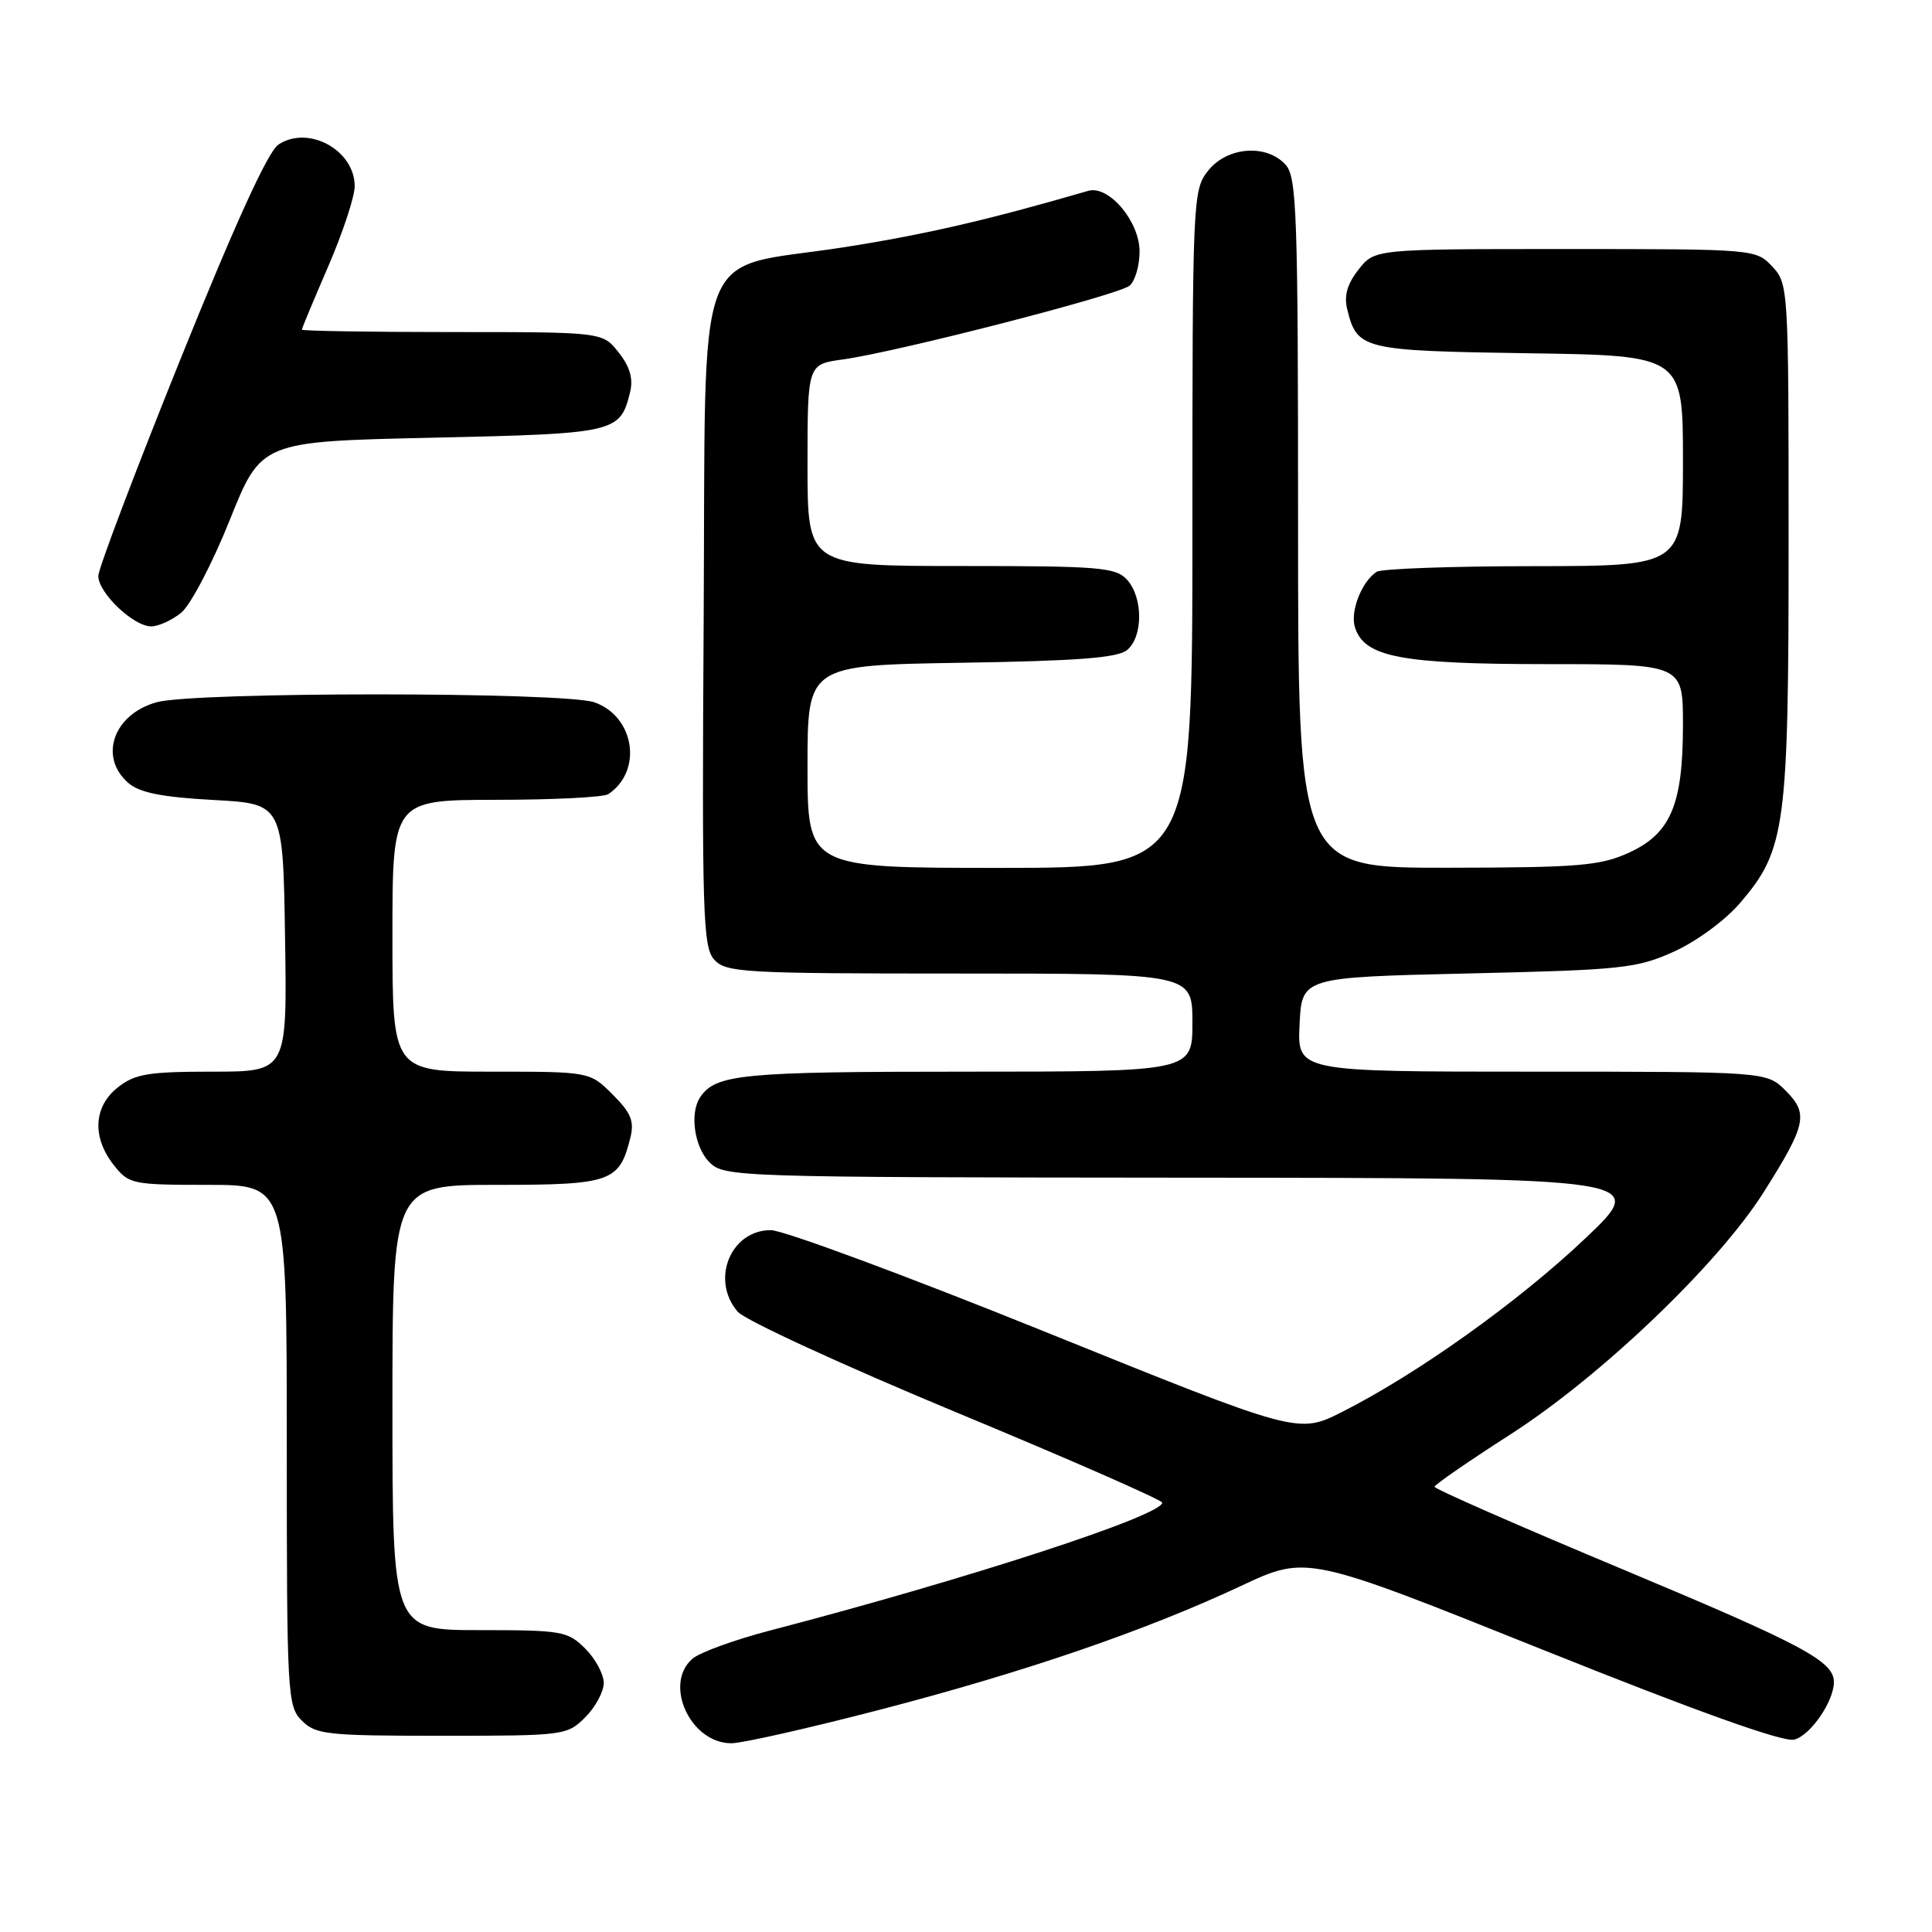 <?xml version="1.0" encoding="UTF-8" standalone="no"?>
<!DOCTYPE svg PUBLIC "-//W3C//DTD SVG 1.1//EN" "http://www.w3.org/Graphics/SVG/1.1/DTD/svg11.dtd" >
<svg xmlns="http://www.w3.org/2000/svg" xmlns:xlink="http://www.w3.org/1999/xlink" version="1.1" viewBox="0 0 256 256">
 <g >
 <path fill="currentColor"
d=" M 116.50 226.57 C 135.73 221.58 151.75 216.09 164.47 210.13 C 173.15 206.06 173.15 206.06 204.33 218.56 C 224.83 226.78 236.26 230.87 237.73 230.51 C 239.87 229.99 243.00 225.45 243.00 222.88 C 243.00 220.12 238.93 217.95 215.05 207.96 C 201.29 202.21 190.05 197.28 190.08 197.00 C 190.11 196.72 194.68 193.57 200.24 190.00 C 212.20 182.30 227.68 167.49 233.68 158.00 C 239.35 149.03 239.67 147.58 236.61 144.52 C 234.09 142.00 234.09 142.00 203.00 142.00 C 171.90 142.00 171.90 142.00 172.20 135.75 C 172.50 129.50 172.50 129.50 194.50 128.99 C 214.94 128.52 216.87 128.32 221.79 126.10 C 224.79 124.75 228.60 121.95 230.57 119.65 C 236.61 112.59 237.00 109.67 237.00 71.63 C 237.00 38.10 236.97 37.60 234.83 35.31 C 232.66 33.01 232.50 33.00 207.40 33.00 C 182.15 33.00 182.15 33.00 180.02 35.71 C 178.53 37.60 178.07 39.18 178.51 40.96 C 179.82 46.31 180.48 46.48 202.53 46.81 C 223.00 47.11 223.00 47.11 223.00 61.06 C 223.00 75.00 223.00 75.00 203.25 75.02 C 192.39 75.02 183.00 75.36 182.40 75.77 C 180.41 77.10 178.88 81.04 179.54 83.13 C 180.79 87.07 185.63 88.00 204.97 88.00 C 223.00 88.00 223.00 88.00 223.00 96.03 C 223.00 106.65 221.38 110.47 215.79 113.01 C 212.01 114.72 209.15 114.96 191.75 114.98 C 172.00 115.00 172.00 115.00 172.00 69.33 C 172.00 28.23 171.83 23.47 170.35 21.83 C 167.81 19.03 162.59 19.44 160.07 22.63 C 158.05 25.21 158.00 26.26 158.00 70.13 C 158.00 115.00 158.00 115.00 132.50 115.00 C 107.00 115.00 107.00 115.00 107.00 101.57 C 107.00 88.15 107.00 88.15 127.35 87.82 C 142.75 87.58 148.10 87.17 149.35 86.13 C 151.48 84.36 151.47 79.18 149.35 76.83 C 147.84 75.17 145.78 75.00 127.35 75.00 C 107.00 75.00 107.00 75.00 107.00 61.64 C 107.00 48.27 107.00 48.27 111.67 47.63 C 118.82 46.65 148.17 39.10 149.67 37.86 C 150.40 37.25 151.00 35.21 151.00 33.33 C 151.00 29.33 146.91 24.50 144.19 25.29 C 130.85 29.17 122.34 31.13 111.64 32.79 C 91.63 35.88 93.55 30.74 93.24 82.02 C 93.00 121.25 93.14 125.49 94.64 127.16 C 96.19 128.87 98.47 129.00 127.15 129.00 C 158.00 129.00 158.00 129.00 158.00 135.50 C 158.00 142.00 158.00 142.00 127.93 142.00 C 98.26 142.00 94.81 142.33 92.77 145.40 C 91.36 147.50 92.01 152.01 94.00 154.00 C 95.96 155.96 97.37 156.00 157.25 156.05 C 218.50 156.09 218.50 156.09 210.00 164.15 C 201.15 172.53 187.81 182.05 177.83 187.09 C 172.02 190.02 172.02 190.02 138.58 176.51 C 120.19 169.08 103.79 163.00 102.13 163.00 C 96.80 163.00 94.12 169.60 97.75 173.81 C 98.71 174.93 111.76 180.93 126.75 187.16 C 141.74 193.38 154.00 198.76 154.00 199.11 C 154.00 200.82 128.23 209.22 102.00 216.06 C 97.33 217.28 92.71 218.96 91.75 219.79 C 87.87 223.16 91.50 231.01 96.92 230.99 C 98.34 230.99 107.15 229.00 116.50 226.57 Z  M 77.55 227.55 C 78.90 226.20 80.00 224.15 80.00 223.00 C 80.00 221.85 78.90 219.80 77.55 218.45 C 75.22 216.13 74.47 216.00 63.55 216.00 C 52.00 216.00 52.00 216.00 52.00 186.50 C 52.00 157.00 52.00 157.00 65.85 157.00 C 80.97 157.00 82.07 156.61 83.52 150.78 C 84.07 148.57 83.63 147.47 81.18 145.03 C 78.15 142.00 78.15 142.00 65.08 142.00 C 52.00 142.00 52.00 142.00 52.00 124.00 C 52.00 106.00 52.00 106.00 65.75 105.98 C 73.31 105.98 80.00 105.64 80.60 105.23 C 85.20 102.16 84.10 94.93 78.76 93.06 C 74.75 91.67 25.79 91.65 20.76 93.05 C 15.02 94.64 13.04 100.33 17.02 103.76 C 18.51 105.04 21.49 105.63 28.27 106.00 C 37.50 106.50 37.50 106.50 37.77 124.25 C 38.05 142.00 38.05 142.00 28.16 142.00 C 19.67 142.00 17.90 142.29 15.63 144.07 C 12.39 146.62 12.17 150.68 15.07 154.37 C 17.07 156.91 17.50 157.00 27.57 157.00 C 38.00 157.00 38.00 157.00 38.00 191.50 C 38.00 224.67 38.08 226.08 40.00 228.00 C 41.84 229.84 43.33 230.00 58.55 230.00 C 74.78 230.00 75.14 229.95 77.55 227.55 Z  M 24.01 81.19 C 25.24 80.19 28.13 74.68 30.43 68.94 C 34.61 58.50 34.61 58.50 57.27 58.00 C 81.66 57.46 82.17 57.34 83.49 51.96 C 83.93 50.18 83.47 48.60 81.98 46.71 C 79.85 44.00 79.85 44.00 59.93 44.00 C 48.97 44.00 40.00 43.85 40.00 43.68 C 40.00 43.50 41.58 39.72 43.50 35.28 C 45.42 30.83 47.00 26.06 47.00 24.67 C 47.00 19.89 40.85 16.53 36.89 19.16 C 35.51 20.07 31.15 29.64 23.94 47.52 C 17.96 62.36 13.05 75.31 13.03 76.30 C 12.99 78.52 17.67 83.00 20.04 83.00 C 20.99 83.00 22.78 82.19 24.01 81.19 Z "/>
</g>
</svg>